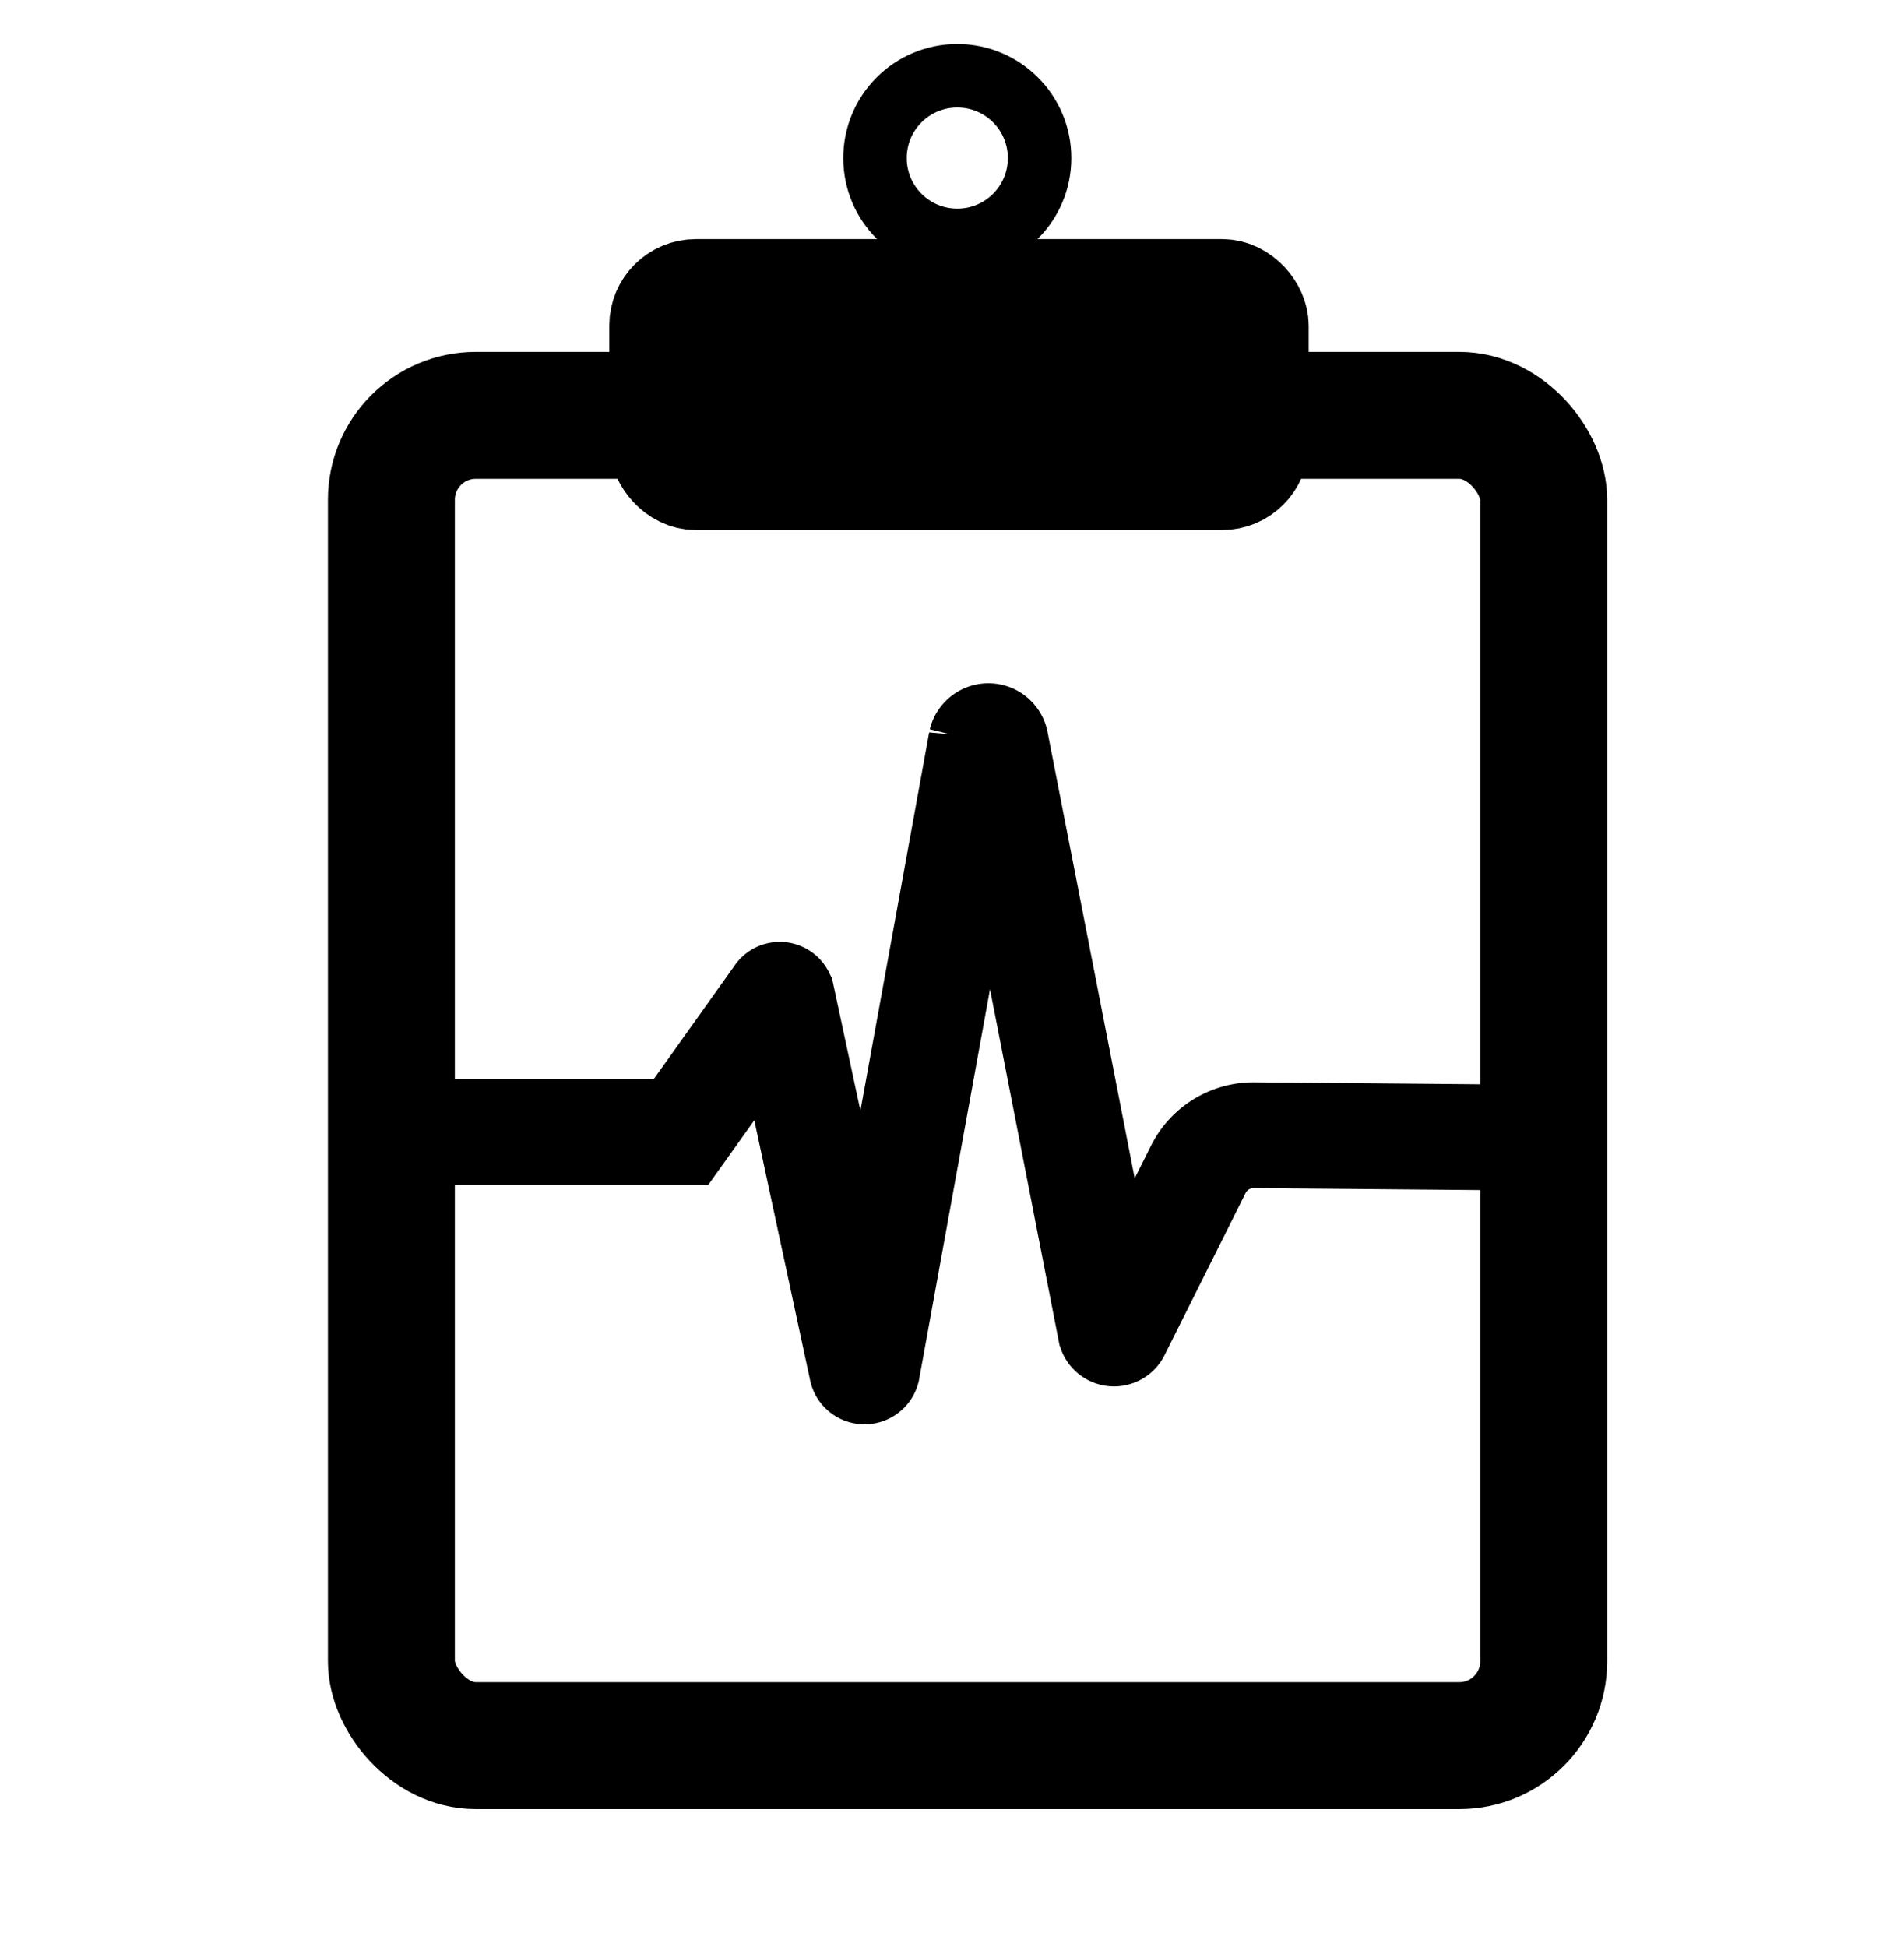 <svg id="Layer_1" data-name="Layer 1" xmlns="http://www.w3.org/2000/svg" viewBox="0 0 90 92"><defs><style>.cls-1,.cls-2,.cls-4,.cls-5{fill:none;}.cls-1,.cls-2,.cls-3,.cls-4{stroke:#000;stroke-miterlimit:10;}.cls-1{stroke-width:6px;}.cls-2,.cls-3{stroke-width:5px;}.cls-4{stroke-width:3px;}</style></defs><rect class="cls-1" x="18.5" y="19.63" width="54.47" height="62.87" rx="3.99"/><path class="cls-2" d="M25,57H38.69l4.58-6.43a.1.1,0,0,1,.18,0l3.79,17.65a.13.13,0,0,0,.25,0l5.39-29.66a.35.35,0,0,1,.68,0L59,66.41a.17.17,0,0,0,.32,0l3.82-7.64a2.92,2.92,0,0,1,2.64-1.62l13.74.12" transform="translate(-6.5 -3.5)"/><rect class="cls-3" x="31.3" y="13.8" width="28.06" height="8.75" rx="1.59"/><circle class="cls-4" cx="45.25" cy="7.47" r="3.89"/><rect class="cls-5" width="90" height="92"/></svg>